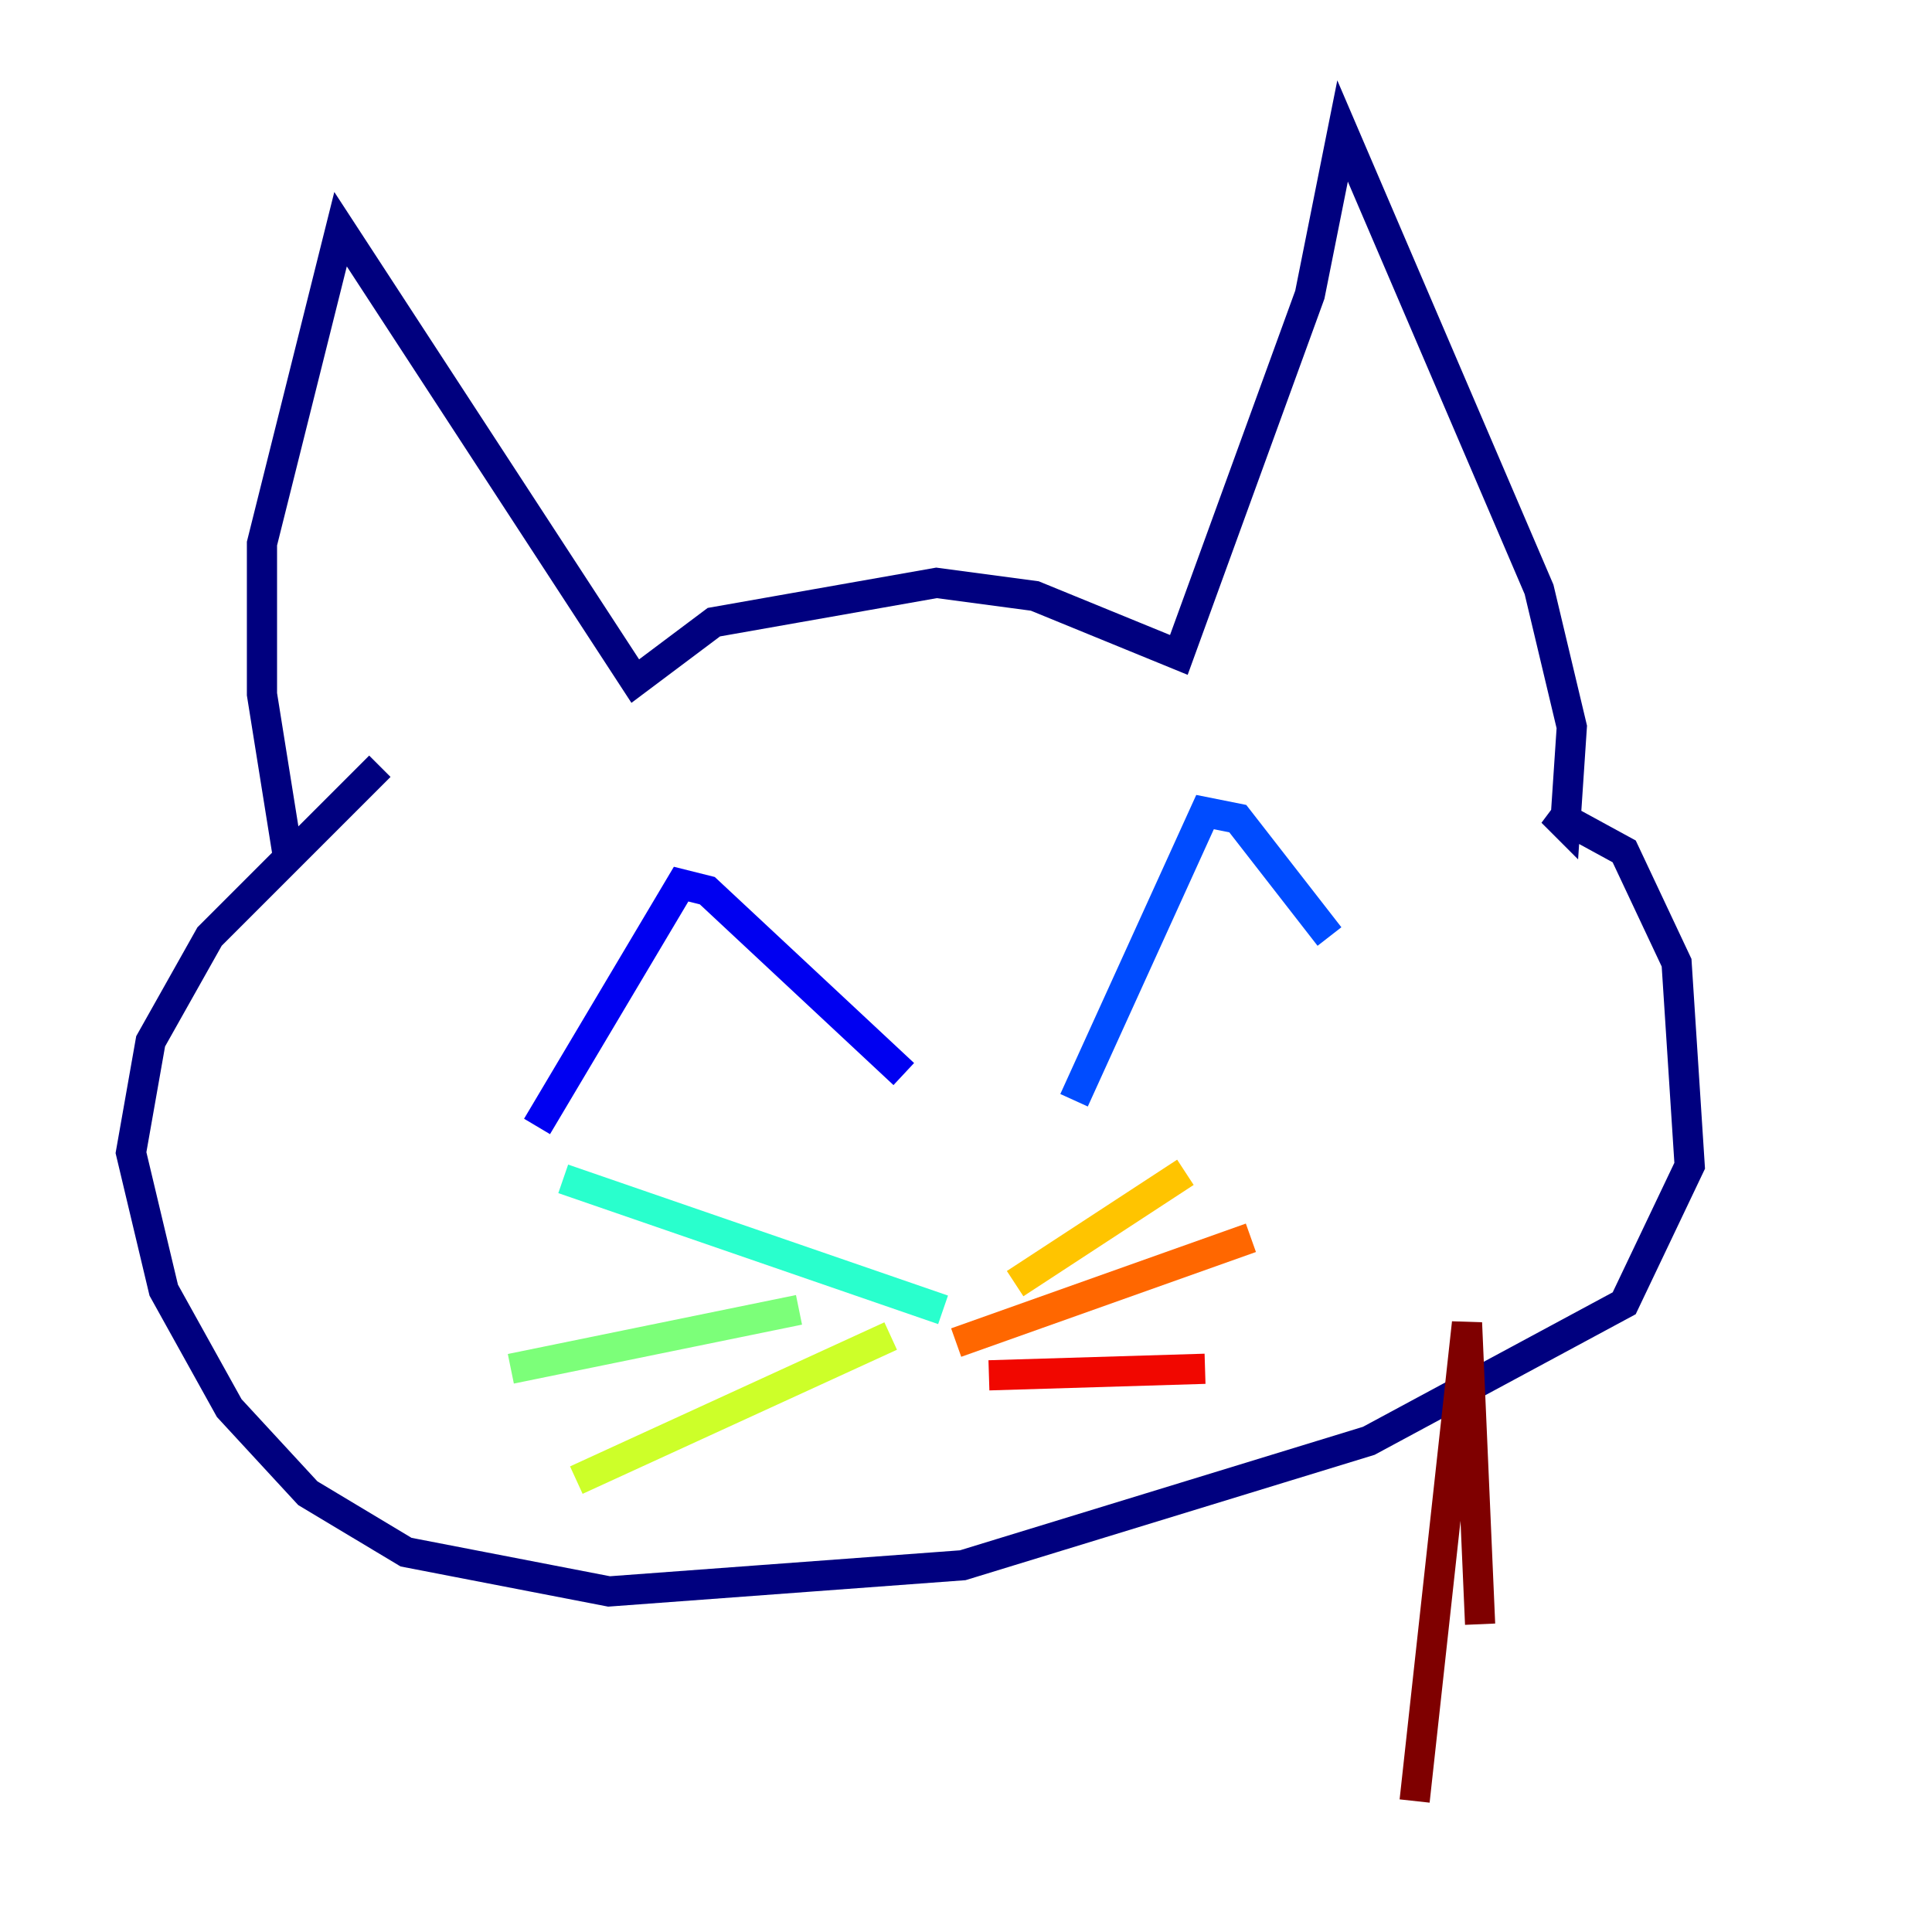 <?xml version="1.0" encoding="utf-8" ?>
<svg baseProfile="tiny" height="128" version="1.2" viewBox="0,0,128,128" width="128" xmlns="http://www.w3.org/2000/svg" xmlns:ev="http://www.w3.org/2001/xml-events" xmlns:xlink="http://www.w3.org/1999/xlink"><defs /><polyline fill="none" points="19.091,56.841 17.356,45.993 17.356,36.014 22.563,15.186 42.088,45.125 47.295,41.22 62.047,38.617 68.556,39.485 78.102,43.39 86.78,19.525 88.949,8.678 101.966,39.051 104.136,48.163 103.702,54.671 102.834,53.803 107.607,56.407 111.078,63.783 111.946,77.234 107.607,86.346 90.685,95.458 63.783,103.702 40.352,105.437 26.902,102.834 20.393,98.929 15.186,93.288 10.848,85.478 8.678,76.366 9.98,68.99 13.885,62.047 25.166,50.766" stroke="#00007f" stroke-width="2" /><polyline fill="none" points="35.58,74.63 45.125,58.576 46.861,59.01 59.878,71.159" stroke="#0000f1" stroke-width="2" /><polyline fill="none" points="71.159,72.895 79.837,53.803 82.007,54.237 88.081,62.047" stroke="#004cff" stroke-width="2" /><polyline fill="none" points="62.481,87.214 62.481,87.214" stroke="#00b0ff" stroke-width="2" /><polyline fill="none" points="62.481,86.78 37.315,78.102" stroke="#29ffcd" stroke-width="2" /><polyline fill="none" points="52.936,86.78 33.844,90.685" stroke="#7cff79" stroke-width="2" /><polyline fill="none" points="59.01,88.515 38.183,98.061" stroke="#cdff29" stroke-width="2" /><polyline fill="none" points="67.254,85.044 78.536,77.668" stroke="#ffc400" stroke-width="2" /><polyline fill="none" points="63.349,88.949 82.875,82.007" stroke="#ff6700" stroke-width="2" /><polyline fill="none" points="65.519,91.119 79.837,90.685" stroke="#f10700" stroke-width="2" /><polyline fill="none" points="93.722,119.322 97.193,87.647 98.061,107.607" stroke="#7f0000" stroke-width="2" /></svg>